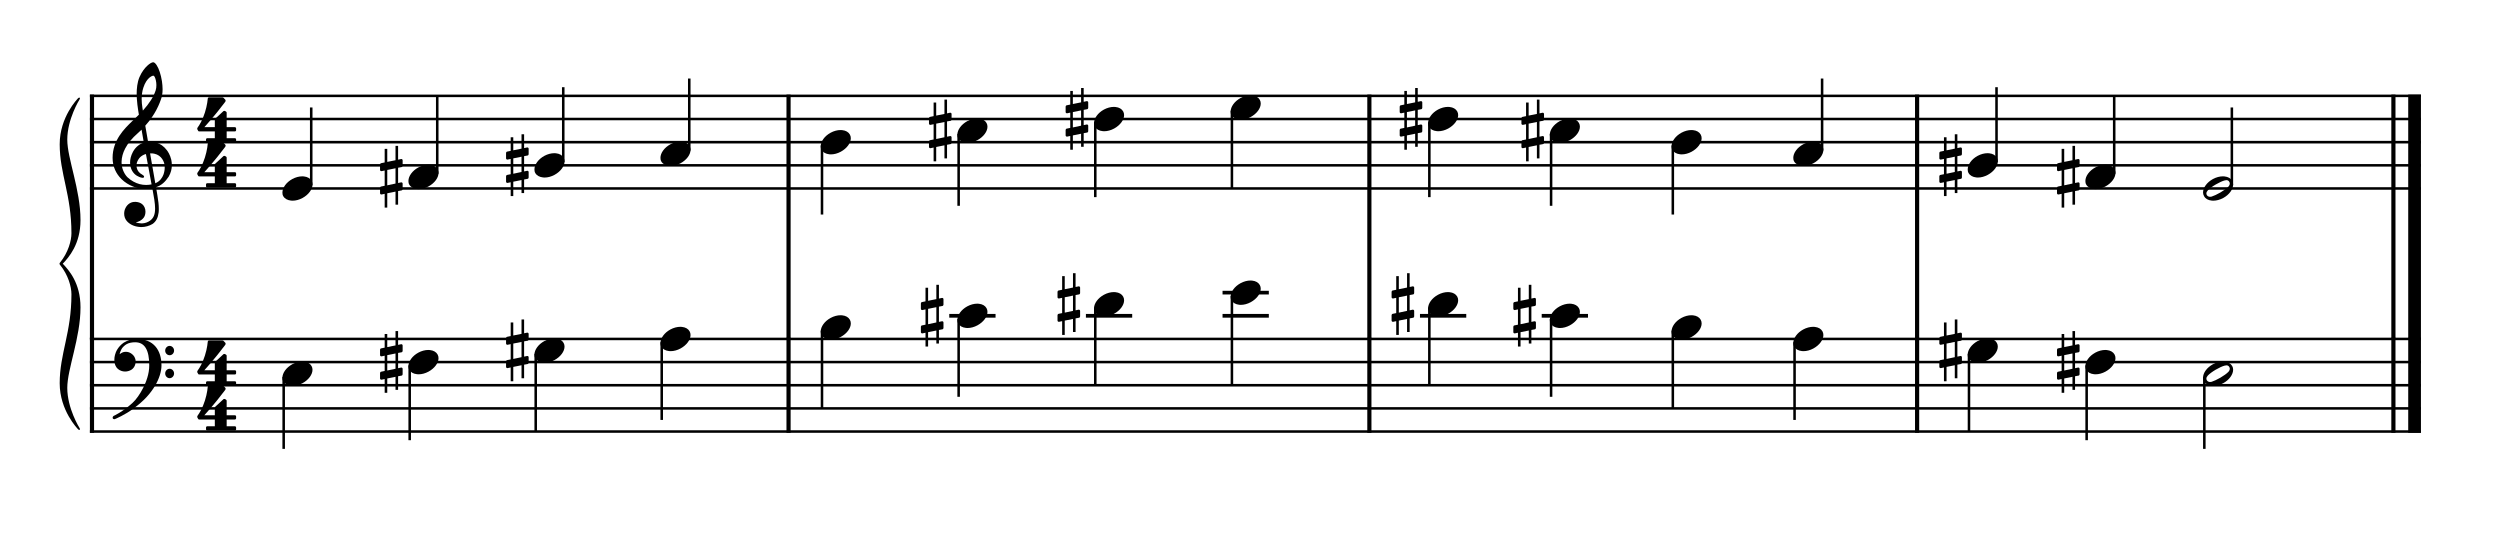 <?xml version="1.0" encoding="UTF-8" standalone="no"?>
<svg width="1000px" height="220px" viewBox="150 600 2700 500" xmlns="http://www.w3.org/2000/svg" xmlns:xlink="http://www.w3.org/1999/xlink" version="1.2" baseProfile="tiny">
 xmlns="http://www.w3.org/2000/svg" xmlns:xlink="http://www.w3.org/1999/xlink" version="1.2" baseProfile="tiny">
<title>exercises_scores (5)</title>
<desc>Generated by MuseScore 3.6.0</desc>
<polyline class="StaffLines" fill="none" stroke="#000000" stroke-width="2.75" stroke-linejoin="bevel" points="247.099,656.536 2764.63,656.536"/>
<polyline class="StaffLines" fill="none" stroke="#000000" stroke-width="2.75" stroke-linejoin="bevel" points="247.099,681.538 2764.63,681.538"/>
<polyline class="StaffLines" fill="none" stroke="#000000" stroke-width="2.75" stroke-linejoin="bevel" points="247.099,706.539 2764.63,706.539"/>
<polyline class="StaffLines" fill="none" stroke="#000000" stroke-width="2.75" stroke-linejoin="bevel" points="247.099,731.541 2764.63,731.541"/>
<polyline class="StaffLines" fill="none" stroke="#000000" stroke-width="2.75" stroke-linejoin="bevel" points="247.099,756.542 2764.63,756.542"/>
<polyline class="StaffLines" fill="none" stroke="#000000" stroke-width="2.75" stroke-linejoin="bevel" points="247.099,919.053 2764.63,919.053"/>
<polyline class="StaffLines" fill="none" stroke="#000000" stroke-width="2.75" stroke-linejoin="bevel" points="247.099,944.054 2764.63,944.054"/>
<polyline class="StaffLines" fill="none" stroke="#000000" stroke-width="2.75" stroke-linejoin="bevel" points="247.099,969.056 2764.63,969.056"/>
<polyline class="StaffLines" fill="none" stroke="#000000" stroke-width="2.75" stroke-linejoin="bevel" points="247.099,994.057 2764.63,994.057"/>
<polyline class="StaffLines" fill="none" stroke="#000000" stroke-width="2.75" stroke-linejoin="bevel" points="247.099,1019.06 2764.63,1019.06"/>
<path class="Text" d="M242.312,213.137 L240.092,213.137 L237.692,216.737 C234.812,214.037 231.032,212.597 226.772,212.597 C218.852,212.597 213.632,217.577 213.632,225.137 C213.632,231.677 216.872,234.917 225.692,237.197 L231.392,238.637 C235.832,239.777 236.252,239.897 237.512,240.857 C239.312,242.237 240.272,244.217 240.272,246.557 C240.272,248.957 239.372,250.937 237.572,252.617 C235.592,254.297 233.612,254.957 230.312,254.957 C225.872,254.957 222.692,253.577 219.872,250.457 C217.352,247.697 216.092,244.817 215.192,240.197 L212.612,240.197 L212.852,257.297 L215.192,257.297 L217.892,253.217 C221.912,256.517 225.212,257.717 230.492,257.717 C239.312,257.717 244.952,252.557 244.952,244.517 C244.952,240.737 243.752,237.617 241.352,235.337 C239.732,233.777 237.392,232.757 232.592,231.557 L226.172,229.937 C220.832,228.557 218.312,226.217 218.312,222.557 C218.312,218.357 221.732,215.477 226.832,215.477 C231.032,215.477 234.452,217.277 236.852,220.697 C238.592,223.157 239.732,225.677 240.452,228.737 L243.032,228.737 L242.312,213.137 M271.162,247.997 C269.242,252.317 267.202,254.057 264.082,254.057 C259.282,254.057 256.282,249.677 256.282,242.657 C256.282,235.337 259.222,230.537 263.662,230.537 C265.462,230.537 267.022,231.377 267.022,232.337 C267.022,232.517 266.962,232.697 266.662,233.057 C265.702,234.197 265.462,234.797 265.462,235.817 C265.462,237.797 266.962,239.177 269.062,239.177 C271.222,239.177 272.722,237.497 272.722,235.097 C272.722,231.017 268.702,227.957 263.362,227.957 C255.562,227.957 249.982,234.317 249.982,243.317 C249.982,251.837 255.082,257.717 262.522,257.717 C267.862,257.717 270.922,255.257 273.502,248.897 L271.162,247.997 M301.75,237.497 C301.75,233.717 301.09,231.797 299.35,230.357 C297.37,228.737 294.43,227.957 290.59,227.957 C283.81,227.957 278.89,231.137 278.89,235.517 C278.89,237.737 280.27,239.177 282.37,239.177 C284.29,239.177 285.61,237.917 285.61,236.117 C285.61,235.337 285.31,234.497 284.71,233.657 C284.35,233.237 284.29,233.117 284.29,232.817 C284.29,231.617 286.69,230.537 289.57,230.537 C291.49,230.537 293.59,231.137 294.55,232.037 C295.69,232.997 296.11,234.437 296.11,237.137 L296.11,239.477 C289.87,240.557 287.89,241.037 284.95,242.177 C279.73,244.097 277.27,246.857 277.27,250.697 C277.27,255.017 280.63,257.717 285.97,257.717 C290.11,257.717 293.83,256.037 296.41,252.977 C297.37,256.037 298.87,257.237 301.69,257.237 C304.39,257.237 307.21,255.497 307.21,253.757 C307.21,253.337 306.97,253.037 306.61,253.037 C306.37,253.037 306.13,253.097 305.71,253.277 C304.87,253.637 304.51,253.697 304.03,253.697 C302.35,253.697 301.75,252.617 301.75,249.557 L301.75,237.497 M296.11,244.817 C296.11,248.417 295.93,249.257 294.91,250.817 C293.41,253.037 290.71,254.537 288.07,254.537 C285.31,254.537 283.33,252.557 283.33,249.857 C283.33,247.337 284.59,245.537 287.23,244.277 C289.09,243.437 291.43,242.837 296.11,242.057 L296.11,244.817 M320.229,212.597 L309.129,213.257 L309.129,215.837 L312.069,215.837 C314.289,215.897 314.589,216.257 314.589,218.837 L314.589,249.437 L314.589,252.257 C314.529,253.157 314.469,253.517 314.229,253.817 C313.809,254.357 312.669,254.597 310.089,254.657 L309.669,254.657 L309.669,256.817 L325.209,256.817 L325.209,254.657 L324.789,254.657 C320.769,254.537 320.229,254.237 320.229,252.077 L320.229,249.437 L320.229,212.597 M354.78,243.317 C354.84,234.317 349.74,227.957 342.42,227.957 C334.74,227.957 328.98,234.617 328.98,243.617 C328.98,252.077 334.44,257.717 342.54,257.717 C348.3,257.717 352.32,254.897 354.78,249.197 L352.68,248.057 C350.22,252.677 347.7,254.477 343.68,254.477 C340.62,254.477 338.4,253.217 336.84,250.517 C335.76,248.717 335.28,246.617 335.34,243.317 L354.78,243.317 M335.4,240.737 C335.4,238.877 335.64,237.557 336.24,235.877 C337.5,232.277 339.42,230.537 342.36,230.537 C345.96,230.537 348.36,233.717 348.36,238.577 C348.36,240.257 347.82,240.737 345.9,240.737 L335.4,240.737 M366.601,250.157 C364.501,250.157 362.821,251.837 362.821,253.877 C362.821,255.977 364.501,257.657 366.541,257.657 C368.641,257.657 370.321,255.977 370.321,253.877 C370.321,251.837 368.641,250.157 366.601,250.157 M366.601,228.437 C364.501,228.437 362.821,230.117 362.821,232.217 C362.821,234.257 364.501,235.937 366.541,235.937 C368.641,235.937 370.321,234.257 370.321,232.157 C370.321,230.117 368.641,228.437 366.601,228.437 M428.805,213.497 L392.745,213.497 L392.745,216.317 L393.825,216.317 C397.245,216.377 398.385,216.557 398.865,217.157 C399.225,217.697 399.225,217.817 399.225,220.877 L399.225,249.437 C399.225,252.497 399.225,252.617 398.865,253.157 C398.385,253.757 397.245,253.997 393.825,253.997 L392.745,253.997 L392.745,256.817 L429.585,256.817 L430.785,240.797 L428.145,240.797 C425.865,251.477 423.405,253.757 414.225,253.997 L410.265,253.997 C406.665,253.877 405.765,253.277 405.945,251.117 L405.945,235.817 L407.145,235.817 C413.325,235.577 415.545,237.797 415.785,244.457 L418.605,244.457 L418.605,224.777 L415.785,224.777 C415.425,230.657 413.085,232.997 407.385,232.997 L405.945,232.997 L405.945,219.317 C405.885,216.797 406.485,216.377 409.725,216.317 L412.845,216.317 C422.685,216.257 425.145,218.417 427.065,228.797 L429.645,228.797 L428.805,213.497 M463.049,228.857 L452.369,229.517 L452.369,232.097 L454.829,232.097 C457.109,232.157 457.409,232.517 457.409,235.097 L457.409,249.437 L457.409,251.777 L457.409,252.257 C457.349,253.157 457.289,253.517 457.049,253.817 C456.629,254.357 455.489,254.597 452.909,254.657 L452.669,254.657 L452.669,256.817 L467.789,256.817 L467.789,254.657 L467.549,254.657 C463.589,254.537 463.049,254.237 463.049,252.017 L463.049,249.437 L463.049,240.917 C463.049,235.577 465.989,231.617 469.889,231.617 C473.309,231.617 475.049,234.077 475.049,238.937 L475.049,249.437 L475.049,252.317 C474.989,253.097 474.929,253.517 474.629,253.817 C474.269,254.357 473.069,254.597 470.489,254.657 L470.249,254.657 L470.249,256.817 L485.429,256.817 L485.429,254.657 L485.189,254.657 C481.229,254.537 480.689,254.237 480.689,252.077 L480.689,249.437 L480.689,241.457 C480.689,235.457 483.389,231.617 487.589,231.617 C491.009,231.617 492.689,234.197 492.689,239.597 L492.689,249.437 L492.689,252.257 C492.629,253.097 492.569,253.517 492.269,253.817 C491.909,254.357 490.709,254.597 488.129,254.657 L487.889,254.657 L487.889,256.817 L503.069,256.817 L503.069,254.657 L502.829,254.657 C498.869,254.537 498.329,254.237 498.329,252.017 L498.329,249.437 L498.329,238.397 C498.329,234.677 497.969,233.417 496.409,231.377 C494.669,229.157 492.209,227.957 489.329,227.957 C485.429,227.957 482.549,229.817 479.969,233.957 C478.949,230.357 475.709,227.957 471.689,227.957 C468.029,227.957 465.389,229.697 463.049,233.477 L463.049,228.857 M531.437,237.497 C531.437,233.717 530.777,231.797 529.037,230.357 C527.057,228.737 524.117,227.957 520.277,227.957 C513.497,227.957 508.577,231.137 508.577,235.517 C508.577,237.737 509.957,239.177 512.057,239.177 C513.977,239.177 515.297,237.917 515.297,236.117 C515.297,235.337 514.997,234.497 514.397,233.657 C514.037,233.237 513.977,233.117 513.977,232.817 C513.977,231.617 516.377,230.537 519.257,230.537 C521.177,230.537 523.277,231.137 524.237,232.037 C525.377,232.997 525.797,234.437 525.797,237.137 L525.797,239.477 C519.557,240.557 517.577,241.037 514.637,242.177 C509.417,244.097 506.957,246.857 506.957,250.697 C506.957,255.017 510.317,257.717 515.657,257.717 C519.797,257.717 523.517,256.037 526.097,252.977 C527.057,256.037 528.557,257.237 531.377,257.237 C534.077,257.237 536.897,255.497 536.897,253.757 C536.897,253.337 536.657,253.037 536.297,253.037 C536.057,253.037 535.817,253.097 535.397,253.277 C534.557,253.637 534.197,253.697 533.717,253.697 C532.037,253.697 531.437,252.617 531.437,249.557 L531.437,237.497 M525.797,244.817 C525.797,248.417 525.617,249.257 524.597,250.817 C523.097,253.037 520.397,254.537 517.757,254.537 C514.997,254.537 513.017,252.557 513.017,249.857 C513.017,247.337 514.277,245.537 516.917,244.277 C518.777,243.437 521.117,242.837 525.797,242.057 L525.797,244.817 M548.362,228.857 L536.662,229.517 L536.662,232.097 L540.142,232.097 C542.422,232.157 542.722,232.517 542.722,235.097 L542.722,255.437 C542.722,260.297 542.422,262.577 541.582,264.317 C540.982,265.517 539.602,266.417 538.282,266.417 C537.442,266.417 536.782,266.057 536.782,265.637 C536.782,265.397 536.842,265.277 537.082,264.677 C537.382,264.077 537.502,263.657 537.502,263.237 C537.502,261.737 536.062,260.417 534.382,260.417 C532.462,260.417 531.022,261.917 531.022,264.017 C531.022,266.957 533.722,268.937 537.742,268.937 C541.102,268.937 544.162,267.497 545.902,265.037 C547.762,262.397 548.362,259.337 548.362,252.557 L548.362,228.857 M545.542,213.917 C543.622,213.917 542.062,215.477 542.062,217.397 C542.062,219.317 543.622,220.877 545.482,220.877 C547.462,220.877 549.022,219.317 549.022,217.397 C549.022,215.477 547.462,213.917 545.542,213.917 M568.812,227.957 C561.432,227.957 555.732,234.497 555.732,242.897 C555.732,251.117 561.492,257.717 568.692,257.717 C575.892,257.717 581.652,251.117 581.652,242.837 C581.652,234.617 575.892,227.957 568.812,227.957 M568.812,230.537 C573.012,230.537 575.352,234.917 575.352,242.837 C575.352,250.817 573.012,255.137 568.692,255.137 C564.372,255.137 562.032,250.817 562.032,242.897 C562.032,234.737 564.312,230.537 568.812,230.537 M595.572,228.857 L584.952,229.517 L584.952,232.097 L587.412,232.097 C589.692,232.157 589.992,232.517 589.992,235.097 L589.992,249.437 L589.992,252.257 C589.932,253.157 589.872,253.517 589.632,253.817 C589.212,254.357 588.012,254.597 585.432,254.657 L585.192,254.657 L585.192,256.817 L601.212,256.817 L601.212,254.657 L600.132,254.657 C596.112,254.537 595.572,254.237 595.572,252.077 L595.572,249.437 L595.572,248.837 C595.632,238.757 599.232,231.077 603.912,230.837 C603.072,231.797 602.832,232.397 602.832,233.537 C602.832,235.457 604.212,236.837 606.132,236.837 C608.352,236.837 609.792,235.217 609.792,232.817 C609.792,229.877 607.752,227.957 604.572,227.957 C600.792,227.957 597.552,230.957 595.572,236.297 L595.572,228.857 "/>
<polyline class="BarLine" fill="none" stroke="#000000" stroke-width="4.50" stroke-linejoin="bevel" points="249.349,917.677 249.349,1020.43"/>
<polyline class="BarLine" fill="none" stroke="#000000" stroke-width="4.50" stroke-linejoin="bevel" points="1001.63,917.677 1001.63,1020.43"/>
<polyline class="BarLine" fill="none" stroke="#000000" stroke-width="4.50" stroke-linejoin="bevel" points="1628.92,917.677 1628.92,1020.43"/>
<polyline class="BarLine" fill="none" stroke="#000000" stroke-width="4.50" stroke-linejoin="bevel" points="2220.47,917.677 2220.47,1020.43"/>
<polyline class="BarLine" fill="none" stroke="#000000" stroke-width="4.50" stroke-linejoin="bevel" points="2734.88,917.677 2734.88,1020.43"/>
<polyline class="BarLine" fill="none" stroke="#000000" stroke-width="13.75" stroke-linejoin="bevel" points="2757.75,917.677 2757.75,1020.43"/>
<polyline class="BarLine" fill="none" stroke="#000000" stroke-width="4.50" stroke-linejoin="bevel" points="249.349,655.161 249.349,919.053"/>
<polyline class="BarLine" fill="none" stroke="#000000" stroke-width="4.50" stroke-linejoin="bevel" points="1001.63,655.161 1001.63,919.053"/>
<polyline class="BarLine" fill="none" stroke="#000000" stroke-width="4.50" stroke-linejoin="bevel" points="1628.92,655.161 1628.92,919.053"/>
<polyline class="BarLine" fill="none" stroke="#000000" stroke-width="4.50" stroke-linejoin="bevel" points="2220.47,655.161 2220.47,919.053"/>
<polyline class="BarLine" fill="none" stroke="#000000" stroke-width="4.50" stroke-linejoin="bevel" points="2734.88,655.161 2734.88,919.053"/>
<polyline class="BarLine" fill="none" stroke="#000000" stroke-width="13.75" stroke-linejoin="bevel" points="2757.75,655.161 2757.75,919.053"/>
<path class="Accidental" d="M583.747,933.454 C584.347,933.354 584.847,932.654 584.847,932.054 L584.847,926.154 C584.847,925.354 584.247,924.754 583.447,924.754 L583.247,924.754 L579.947,925.454 L579.947,910.554 L577.147,910.554 L577.147,926.054 L568.247,927.854 L568.247,913.754 L565.447,913.754 L565.447,928.454 L561.547,929.254 C560.947,929.354 560.447,930.054 560.447,930.654 L560.447,930.854 L560.447,936.654 L560.447,936.454 C560.447,937.254 561.047,937.854 561.847,937.854 L562.147,937.854 L565.447,937.154 L565.447,953.654 L561.547,954.454 C560.947,954.554 560.447,955.254 560.447,955.854 L560.447,961.654 C560.447,962.454 561.047,963.054 561.847,963.054 L562.147,963.054 L565.447,962.354 L565.447,977.254 L568.247,977.254 L568.247,961.754 L577.147,959.954 L577.147,974.054 L579.947,974.054 L579.947,959.354 L583.747,958.654 C584.347,958.554 584.847,957.854 584.847,957.254 L584.847,951.354 C584.847,950.554 584.247,949.954 583.447,949.954 L583.247,949.954 L579.947,950.654 L579.947,934.154 L583.747,933.454 M568.247,953.154 L568.247,936.554 L577.147,934.754 L577.147,951.254 L568.247,953.154 "/>
<path class="Accidental" d="M719.842,920.953 C720.442,920.853 720.942,920.153 720.942,919.553 L720.942,913.653 C720.942,912.853 720.342,912.253 719.542,912.253 L719.342,912.253 L716.042,912.953 L716.042,898.053 L713.242,898.053 L713.242,913.553 L704.342,915.353 L704.342,901.253 L701.542,901.253 L701.542,915.953 L697.642,916.753 C697.042,916.853 696.542,917.553 696.542,918.153 L696.542,918.353 L696.542,924.153 L696.542,923.953 C696.542,924.753 697.142,925.353 697.942,925.353 L698.242,925.353 L701.542,924.653 L701.542,941.153 L697.642,941.953 C697.042,942.053 696.542,942.753 696.542,943.353 L696.542,949.153 C696.542,949.953 697.142,950.553 697.942,950.553 L698.242,950.553 L701.542,949.853 L701.542,964.753 L704.342,964.753 L704.342,949.253 L713.242,947.453 L713.242,961.553 L716.042,961.553 L716.042,946.853 L719.842,946.153 C720.442,946.053 720.942,945.353 720.942,944.753 L720.942,938.853 C720.942,938.053 720.342,937.453 719.542,937.453 L719.342,937.453 L716.042,938.153 L716.042,921.653 L719.842,920.953 M704.342,940.653 L704.342,924.053 L713.242,922.253 L713.242,938.753 L704.342,940.653 "/>
<path class="Accidental" d="M1167.85,883.451 C1168.45,883.351 1168.95,882.651 1168.95,882.051 L1168.95,876.151 C1168.95,875.351 1168.35,874.751 1167.55,874.751 L1167.35,874.751 L1164.05,875.451 L1164.05,860.551 L1161.25,860.551 L1161.25,876.051 L1152.35,877.851 L1152.35,863.751 L1149.55,863.751 L1149.55,878.451 L1145.65,879.251 C1145.05,879.351 1144.55,880.051 1144.55,880.651 L1144.55,880.851 L1144.55,886.651 L1144.55,886.451 C1144.55,887.251 1145.15,887.851 1145.95,887.851 L1146.25,887.851 L1149.55,887.151 L1149.55,903.651 L1145.65,904.451 C1145.05,904.551 1144.55,905.251 1144.55,905.851 L1144.55,911.651 C1144.55,912.451 1145.15,913.051 1145.95,913.051 L1146.25,913.051 L1149.55,912.351 L1149.55,927.251 L1152.35,927.251 L1152.35,911.751 L1161.25,909.951 L1161.25,924.051 L1164.05,924.051 L1164.05,909.351 L1167.85,908.651 C1168.45,908.551 1168.95,907.851 1168.95,907.251 L1168.95,901.351 C1168.95,900.551 1168.35,899.951 1167.55,899.951 L1167.35,899.951 L1164.05,900.651 L1164.05,884.151 L1167.85,883.451 M1152.35,903.151 L1152.35,886.551 L1161.25,884.751 L1161.25,901.251 L1152.35,903.151 "/>
<path class="Accidental" d="M1315.42,870.95 C1316.02,870.85 1316.52,870.15 1316.52,869.55 L1316.52,863.65 C1316.52,862.85 1315.92,862.25 1315.12,862.25 L1314.92,862.25 L1311.62,862.95 L1311.62,848.05 L1308.82,848.05 L1308.82,863.55 L1299.92,865.35 L1299.92,851.25 L1297.12,851.25 L1297.12,865.95 L1293.22,866.75 C1292.62,866.85 1292.12,867.55 1292.12,868.15 L1292.12,868.35 L1292.12,874.15 L1292.12,873.95 C1292.12,874.75 1292.72,875.35 1293.52,875.35 L1293.82,875.35 L1297.12,874.65 L1297.12,891.15 L1293.22,891.95 C1292.62,892.05 1292.12,892.75 1292.12,893.35 L1292.12,899.15 C1292.12,899.95 1292.72,900.55 1293.52,900.55 L1293.82,900.55 L1297.12,899.85 L1297.12,914.75 L1299.92,914.75 L1299.92,899.25 L1308.82,897.45 L1308.82,911.55 L1311.62,911.55 L1311.62,896.85 L1315.42,896.15 C1316.02,896.05 1316.52,895.35 1316.52,894.75 L1316.52,888.85 C1316.52,888.05 1315.92,887.45 1315.12,887.45 L1314.92,887.45 L1311.62,888.15 L1311.62,871.65 L1315.42,870.95 M1299.92,890.65 L1299.92,874.05 L1308.82,872.25 L1308.82,888.75 L1299.92,890.65 "/>
<path class="Accidental" d="M1676.22,870.95 C1676.82,870.85 1677.32,870.15 1677.32,869.55 L1677.32,863.65 C1677.32,862.85 1676.72,862.25 1675.92,862.25 L1675.72,862.25 L1672.42,862.95 L1672.42,848.05 L1669.62,848.05 L1669.62,863.55 L1660.72,865.35 L1660.72,851.25 L1657.92,851.25 L1657.92,865.95 L1654.02,866.75 C1653.42,866.85 1652.92,867.55 1652.92,868.15 L1652.92,868.35 L1652.92,874.15 L1652.92,873.95 C1652.92,874.75 1653.52,875.35 1654.32,875.35 L1654.62,875.35 L1657.92,874.65 L1657.92,891.15 L1654.02,891.95 C1653.42,892.05 1652.92,892.75 1652.92,893.35 L1652.92,899.15 C1652.92,899.95 1653.52,900.55 1654.32,900.55 L1654.62,900.55 L1657.92,899.85 L1657.92,914.75 L1660.72,914.75 L1660.72,899.25 L1669.62,897.45 L1669.62,911.55 L1672.42,911.55 L1672.42,896.85 L1676.22,896.15 C1676.82,896.05 1677.32,895.35 1677.32,894.75 L1677.32,888.85 C1677.32,888.05 1676.72,887.45 1675.92,887.45 L1675.72,887.45 L1672.42,888.15 L1672.42,871.65 L1676.22,870.95 M1660.72,890.65 L1660.72,874.05 L1669.62,872.25 L1669.62,888.75 L1660.72,890.65 "/>
<path class="Accidental" d="M1807.69,883.451 C1808.29,883.351 1808.79,882.651 1808.79,882.051 L1808.79,876.151 C1808.79,875.351 1808.19,874.751 1807.39,874.751 L1807.19,874.751 L1803.89,875.451 L1803.89,860.551 L1801.09,860.551 L1801.09,876.051 L1792.19,877.851 L1792.19,863.751 L1789.39,863.751 L1789.39,878.451 L1785.49,879.251 C1784.89,879.351 1784.39,880.051 1784.39,880.651 L1784.39,880.851 L1784.39,886.651 L1784.39,886.451 C1784.39,887.251 1784.99,887.851 1785.79,887.851 L1786.09,887.851 L1789.39,887.151 L1789.39,903.651 L1785.49,904.451 C1784.89,904.551 1784.39,905.251 1784.39,905.851 L1784.39,911.651 C1784.39,912.451 1784.99,913.051 1785.79,913.051 L1786.09,913.051 L1789.39,912.351 L1789.39,927.251 L1792.19,927.251 L1792.19,911.751 L1801.09,909.951 L1801.09,924.051 L1803.89,924.051 L1803.89,909.351 L1807.69,908.651 C1808.29,908.551 1808.79,907.851 1808.79,907.251 L1808.79,901.351 C1808.79,900.551 1808.19,899.951 1807.39,899.951 L1807.19,899.951 L1803.89,900.651 L1803.89,884.151 L1807.69,883.451 M1792.19,903.151 L1792.19,886.551 L1801.09,884.751 L1801.09,901.251 L1792.19,903.151 "/>
<path class="Accidental" d="M2267.77,920.953 C2268.37,920.853 2268.87,920.153 2268.87,919.553 L2268.87,913.653 C2268.87,912.853 2268.27,912.253 2267.47,912.253 L2267.27,912.253 L2263.97,912.953 L2263.97,898.053 L2261.17,898.053 L2261.17,913.553 L2252.27,915.353 L2252.27,901.253 L2249.47,901.253 L2249.47,915.953 L2245.57,916.753 C2244.97,916.853 2244.47,917.553 2244.47,918.153 L2244.47,918.353 L2244.47,924.153 L2244.47,923.953 C2244.47,924.753 2245.07,925.353 2245.87,925.353 L2246.17,925.353 L2249.47,924.653 L2249.47,941.153 L2245.57,941.953 C2244.97,942.053 2244.47,942.753 2244.47,943.353 L2244.47,949.153 C2244.47,949.953 2245.07,950.553 2245.87,950.553 L2246.17,950.553 L2249.47,949.853 L2249.47,964.753 L2252.27,964.753 L2252.27,949.253 L2261.17,947.453 L2261.17,961.553 L2263.97,961.553 L2263.97,946.853 L2267.77,946.153 C2268.37,946.053 2268.87,945.353 2268.87,944.753 L2268.87,938.853 C2268.87,938.053 2268.27,937.453 2267.47,937.453 L2267.27,937.453 L2263.97,938.153 L2263.97,921.653 L2267.77,920.953 M2252.27,940.653 L2252.27,924.053 L2261.17,922.253 L2261.17,938.753 L2252.27,940.653 "/>
<path class="Accidental" d="M2394.86,933.454 C2395.46,933.354 2395.96,932.654 2395.96,932.054 L2395.96,926.154 C2395.96,925.354 2395.36,924.754 2394.56,924.754 L2394.36,924.754 L2391.06,925.454 L2391.06,910.554 L2388.26,910.554 L2388.26,926.054 L2379.36,927.854 L2379.36,913.754 L2376.56,913.754 L2376.56,928.454 L2372.66,929.254 C2372.06,929.354 2371.56,930.054 2371.56,930.654 L2371.56,930.854 L2371.56,936.654 L2371.56,936.454 C2371.56,937.254 2372.16,937.854 2372.96,937.854 L2373.26,937.854 L2376.56,937.154 L2376.56,953.654 L2372.66,954.454 C2372.06,954.554 2371.56,955.254 2371.56,955.854 L2371.56,961.654 C2371.56,962.454 2372.16,963.054 2372.96,963.054 L2373.26,963.054 L2376.56,962.354 L2376.56,977.254 L2379.36,977.254 L2379.36,961.754 L2388.26,959.954 L2388.26,974.054 L2391.06,974.054 L2391.06,959.354 L2394.86,958.654 C2395.46,958.554 2395.96,957.854 2395.96,957.254 L2395.96,951.354 C2395.96,950.554 2395.36,949.954 2394.56,949.954 L2394.36,949.954 L2391.06,950.654 L2391.06,934.154 L2394.86,933.454 M2379.36,953.154 L2379.36,936.554 L2388.26,934.754 L2388.26,951.254 L2379.36,953.154 "/>
<path class="Accidental" d="M583.747,733.442 C584.347,733.342 584.847,732.642 584.847,732.042 L584.847,726.142 C584.847,725.342 584.247,724.742 583.447,724.742 L583.247,724.742 L579.947,725.442 L579.947,710.542 L577.147,710.542 L577.147,726.042 L568.247,727.842 L568.247,713.742 L565.447,713.742 L565.447,728.442 L561.547,729.242 C560.947,729.342 560.447,730.042 560.447,730.642 L560.447,730.842 L560.447,736.642 L560.447,736.442 C560.447,737.242 561.047,737.842 561.847,737.842 L562.147,737.842 L565.447,737.142 L565.447,753.642 L561.547,754.442 C560.947,754.542 560.447,755.242 560.447,755.842 L560.447,761.642 C560.447,762.442 561.047,763.042 561.847,763.042 L562.147,763.042 L565.447,762.342 L565.447,777.242 L568.247,777.242 L568.247,761.742 L577.147,759.942 L577.147,774.042 L579.947,774.042 L579.947,759.342 L583.747,758.642 C584.347,758.542 584.847,757.842 584.847,757.242 L584.847,751.342 C584.847,750.542 584.247,749.942 583.447,749.942 L583.247,749.942 L579.947,750.642 L579.947,734.142 L583.747,733.442 M568.247,753.142 L568.247,736.542 L577.147,734.742 L577.147,751.242 L568.247,753.142 "/>
<path class="Accidental" d="M719.842,720.941 C720.442,720.841 720.942,720.141 720.942,719.541 L720.942,713.641 C720.942,712.841 720.342,712.241 719.542,712.241 L719.342,712.241 L716.042,712.941 L716.042,698.041 L713.242,698.041 L713.242,713.541 L704.342,715.341 L704.342,701.241 L701.542,701.241 L701.542,715.941 L697.642,716.741 C697.042,716.841 696.542,717.541 696.542,718.141 L696.542,718.341 L696.542,724.141 L696.542,723.941 C696.542,724.741 697.142,725.341 697.942,725.341 L698.242,725.341 L701.542,724.641 L701.542,741.141 L697.642,741.941 C697.042,742.041 696.542,742.741 696.542,743.341 L696.542,749.141 C696.542,749.941 697.142,750.541 697.942,750.541 L698.242,750.541 L701.542,749.841 L701.542,764.741 L704.342,764.741 L704.342,749.241 L713.242,747.441 L713.242,761.541 L716.042,761.541 L716.042,746.841 L719.842,746.141 C720.442,746.041 720.942,745.341 720.942,744.741 L720.942,738.841 C720.942,738.041 720.342,737.441 719.542,737.441 L719.342,737.441 L716.042,738.141 L716.042,721.641 L719.842,720.941 M704.342,740.641 L704.342,724.041 L713.242,722.241 L713.242,738.741 L704.342,740.641 "/>
<path class="Accidental" d="M1176.6,683.438 C1177.2,683.338 1177.7,682.638 1177.7,682.038 L1177.7,676.138 C1177.7,675.338 1177.1,674.738 1176.3,674.738 L1176.1,674.738 L1172.8,675.438 L1172.8,660.538 L1170,660.538 L1170,676.038 L1161.1,677.838 L1161.1,663.738 L1158.3,663.738 L1158.3,678.438 L1154.4,679.238 C1153.8,679.338 1153.3,680.038 1153.3,680.638 L1153.3,680.838 L1153.3,686.638 L1153.3,686.438 C1153.3,687.238 1153.9,687.838 1154.7,687.838 L1155,687.838 L1158.3,687.138 L1158.3,703.638 L1154.4,704.438 C1153.8,704.538 1153.3,705.238 1153.3,705.838 L1153.3,711.638 C1153.3,712.438 1153.9,713.038 1154.7,713.038 L1155,713.038 L1158.3,712.338 L1158.3,727.238 L1161.1,727.238 L1161.1,711.738 L1170,709.938 L1170,724.038 L1172.8,724.038 L1172.8,709.338 L1176.6,708.638 C1177.2,708.538 1177.7,707.838 1177.7,707.238 L1177.7,701.338 C1177.7,700.538 1177.1,699.938 1176.3,699.938 L1176.1,699.938 L1172.8,700.638 L1172.8,684.138 L1176.6,683.438 M1161.1,703.138 L1161.1,686.538 L1170,684.738 L1170,701.238 L1161.1,703.138 "/>
<path class="Accidental" d="M1324.18,670.938 C1324.78,670.838 1325.28,670.138 1325.28,669.538 L1325.28,663.638 C1325.28,662.838 1324.68,662.238 1323.88,662.238 L1323.68,662.238 L1320.38,662.938 L1320.38,648.038 L1317.58,648.038 L1317.58,663.538 L1308.68,665.338 L1308.68,651.238 L1305.88,651.238 L1305.88,665.938 L1301.98,666.738 C1301.38,666.838 1300.88,667.538 1300.88,668.138 L1300.88,668.338 L1300.88,674.138 L1300.88,673.938 C1300.88,674.738 1301.48,675.338 1302.28,675.338 L1302.58,675.338 L1305.88,674.638 L1305.88,691.138 L1301.98,691.938 C1301.38,692.038 1300.88,692.738 1300.88,693.338 L1300.88,699.138 C1300.88,699.938 1301.48,700.538 1302.28,700.538 L1302.58,700.538 L1305.88,699.838 L1305.88,714.738 L1308.68,714.738 L1308.68,699.238 L1317.58,697.438 L1317.58,711.538 L1320.38,711.538 L1320.38,696.838 L1324.18,696.138 C1324.78,696.038 1325.28,695.338 1325.28,694.738 L1325.28,688.838 C1325.28,688.038 1324.68,687.438 1323.88,687.438 L1323.68,687.438 L1320.38,688.138 L1320.38,671.638 L1324.18,670.938 M1308.68,690.638 L1308.68,674.038 L1317.58,672.238 L1317.58,688.738 L1308.68,690.638 "/>
<path class="Accidental" d="M1684.97,670.938 C1685.57,670.838 1686.07,670.138 1686.07,669.538 L1686.07,663.638 C1686.07,662.838 1685.47,662.238 1684.67,662.238 L1684.47,662.238 L1681.17,662.938 L1681.17,648.038 L1678.37,648.038 L1678.37,663.538 L1669.47,665.338 L1669.47,651.238 L1666.67,651.238 L1666.67,665.938 L1662.77,666.738 C1662.17,666.838 1661.67,667.538 1661.67,668.138 L1661.67,668.338 L1661.67,674.138 L1661.67,673.938 C1661.67,674.738 1662.27,675.338 1663.07,675.338 L1663.37,675.338 L1666.67,674.638 L1666.67,691.138 L1662.77,691.938 C1662.17,692.038 1661.67,692.738 1661.67,693.338 L1661.67,699.138 C1661.67,699.938 1662.27,700.538 1663.07,700.538 L1663.37,700.538 L1666.67,699.838 L1666.67,714.738 L1669.47,714.738 L1669.47,699.238 L1678.37,697.438 L1678.37,711.538 L1681.17,711.538 L1681.17,696.838 L1684.97,696.138 C1685.57,696.038 1686.07,695.338 1686.07,694.738 L1686.07,688.838 C1686.07,688.038 1685.47,687.438 1684.67,687.438 L1684.47,687.438 L1681.17,688.138 L1681.17,671.638 L1684.97,670.938 M1669.47,690.638 L1669.47,674.038 L1678.37,672.238 L1678.37,688.738 L1669.47,690.638 "/>
<path class="Accidental" d="M1816.44,683.438 C1817.04,683.338 1817.54,682.638 1817.54,682.038 L1817.54,676.138 C1817.54,675.338 1816.94,674.738 1816.14,674.738 L1815.94,674.738 L1812.64,675.438 L1812.64,660.538 L1809.84,660.538 L1809.84,676.038 L1800.94,677.838 L1800.94,663.738 L1798.14,663.738 L1798.14,678.438 L1794.24,679.238 C1793.64,679.338 1793.14,680.038 1793.14,680.638 L1793.14,680.838 L1793.14,686.638 L1793.14,686.438 C1793.14,687.238 1793.74,687.838 1794.54,687.838 L1794.84,687.838 L1798.14,687.138 L1798.14,703.638 L1794.24,704.438 C1793.64,704.538 1793.14,705.238 1793.14,705.838 L1793.14,711.638 C1793.14,712.438 1793.74,713.038 1794.54,713.038 L1794.84,713.038 L1798.14,712.338 L1798.14,727.238 L1800.94,727.238 L1800.94,711.738 L1809.84,709.938 L1809.84,724.038 L1812.64,724.038 L1812.64,709.338 L1816.44,708.638 C1817.04,708.538 1817.54,707.838 1817.54,707.238 L1817.54,701.338 C1817.54,700.538 1816.94,699.938 1816.14,699.938 L1815.94,699.938 L1812.64,700.638 L1812.64,684.138 L1816.44,683.438 M1800.94,703.138 L1800.94,686.538 L1809.84,684.738 L1809.84,701.238 L1800.94,703.138 "/>
<path class="Accidental" d="M2267.77,720.941 C2268.37,720.841 2268.87,720.141 2268.87,719.541 L2268.87,713.641 C2268.87,712.841 2268.27,712.241 2267.47,712.241 L2267.27,712.241 L2263.97,712.941 L2263.97,698.041 L2261.17,698.041 L2261.17,713.541 L2252.27,715.341 L2252.27,701.241 L2249.47,701.241 L2249.47,715.941 L2245.57,716.741 C2244.97,716.841 2244.47,717.541 2244.47,718.141 L2244.47,718.341 L2244.47,724.141 L2244.47,723.941 C2244.47,724.741 2245.07,725.341 2245.87,725.341 L2246.17,725.341 L2249.47,724.641 L2249.47,741.141 L2245.57,741.941 C2244.97,742.041 2244.47,742.741 2244.47,743.341 L2244.47,749.141 C2244.47,749.941 2245.07,750.541 2245.87,750.541 L2246.17,750.541 L2249.47,749.841 L2249.47,764.741 L2252.27,764.741 L2252.27,749.241 L2261.17,747.441 L2261.17,761.541 L2263.97,761.541 L2263.97,746.841 L2267.77,746.141 C2268.37,746.041 2268.87,745.341 2268.87,744.741 L2268.87,738.841 C2268.87,738.041 2268.27,737.441 2267.47,737.441 L2267.27,737.441 L2263.97,738.141 L2263.97,721.641 L2267.77,720.941 M2252.27,740.641 L2252.27,724.041 L2261.17,722.241 L2261.17,738.741 L2252.27,740.641 "/>
<path class="Accidental" d="M2394.86,733.442 C2395.46,733.342 2395.96,732.642 2395.96,732.042 L2395.96,726.142 C2395.96,725.342 2395.36,724.742 2394.56,724.742 L2394.36,724.742 L2391.06,725.442 L2391.06,710.542 L2388.26,710.542 L2388.26,726.042 L2379.36,727.842 L2379.36,713.742 L2376.56,713.742 L2376.56,728.442 L2372.66,729.242 C2372.06,729.342 2371.56,730.042 2371.56,730.642 L2371.56,730.842 L2371.56,736.642 L2371.56,736.442 C2371.56,737.242 2372.16,737.842 2372.96,737.842 L2373.26,737.842 L2376.56,737.142 L2376.56,753.642 L2372.66,754.442 C2372.06,754.542 2371.56,755.242 2371.56,755.842 L2371.56,761.642 C2371.56,762.442 2372.16,763.042 2372.96,763.042 L2373.26,763.042 L2376.56,762.342 L2376.56,777.242 L2379.36,777.242 L2379.36,761.742 L2388.26,759.942 L2388.26,774.042 L2391.06,774.042 L2391.06,759.342 L2394.86,758.642 C2395.46,758.542 2395.96,757.842 2395.96,757.242 L2395.96,751.342 C2395.96,750.542 2395.36,749.942 2394.56,749.942 L2394.36,749.942 L2391.06,750.642 L2391.06,734.142 L2394.86,733.442 M2379.36,753.142 L2379.36,736.542 L2388.26,734.742 L2388.26,751.242 L2379.36,753.142 "/>
<polyline class="LedgerLine" fill="none" stroke="#000000" stroke-width="4.00" stroke-linejoin="bevel" points="1175.2,894.051 1225.2,894.051"/>
<polyline class="LedgerLine" fill="none" stroke="#000000" stroke-width="4.00" stroke-linejoin="bevel" points="1322.78,894.051 1372.77,894.051"/>
<polyline class="LedgerLine" fill="none" stroke="#000000" stroke-width="4.00" stroke-linejoin="bevel" points="1470.35,894.051 1520.34,894.051"/>
<polyline class="LedgerLine" fill="none" stroke="#000000" stroke-width="4.00" stroke-linejoin="bevel" points="1470.35,869.049 1520.34,869.049"/>
<polyline class="LedgerLine" fill="none" stroke="#000000" stroke-width="4.00" stroke-linejoin="bevel" points="1683.57,894.051 1733.56,894.051"/>
<polyline class="LedgerLine" fill="none" stroke="#000000" stroke-width="4.00" stroke-linejoin="bevel" points="1815.04,894.051 1865.04,894.051"/>
<polyline class="Stem" fill="none" stroke="#000000" stroke-width="2.75" stroke-linejoin="bevel" points="456.377,960.075 456.377,1037.81"/>
<polyline class="Stem" fill="none" stroke="#000000" stroke-width="2.75" stroke-linejoin="bevel" points="592.472,947.574 592.472,1028.43"/>
<polyline class="Stem" fill="none" stroke="#000000" stroke-width="2.75" stroke-linejoin="bevel" points="728.567,935.074 728.567,1019.06"/>
<polyline class="Stem" fill="none" stroke="#000000" stroke-width="2.75" stroke-linejoin="bevel" points="864.662,922.573 864.662,1006.56"/>
<polyline class="Stem" fill="none" stroke="#000000" stroke-width="2.75" stroke-linejoin="bevel" points="1037.76,910.072 1037.76,994.057"/>
<polyline class="Stem" fill="none" stroke="#000000" stroke-width="2.75" stroke-linejoin="bevel" points="1185.33,897.571 1185.33,981.556"/>
<polyline class="Stem" fill="none" stroke="#000000" stroke-width="2.75" stroke-linejoin="bevel" points="1332.9,885.07 1332.9,969.056"/>
<polyline class="Stem" fill="none" stroke="#000000" stroke-width="2.75" stroke-linejoin="bevel" points="1480.47,872.57 1480.47,969.056"/>
<polyline class="Stem" fill="none" stroke="#000000" stroke-width="2.75" stroke-linejoin="bevel" points="1693.69,885.07 1693.69,969.056"/>
<polyline class="Stem" fill="none" stroke="#000000" stroke-width="2.75" stroke-linejoin="bevel" points="1825.17,897.571 1825.17,981.556"/>
<polyline class="Stem" fill="none" stroke="#000000" stroke-width="2.75" stroke-linejoin="bevel" points="1956.65,910.072 1956.65,994.057"/>
<polyline class="Stem" fill="none" stroke="#000000" stroke-width="2.75" stroke-linejoin="bevel" points="2088.12,922.573 2088.12,1006.56"/>
<polyline class="Stem" fill="none" stroke="#000000" stroke-width="2.75" stroke-linejoin="bevel" points="2276.5,935.074 2276.5,1019.06"/>
<polyline class="Stem" fill="none" stroke="#000000" stroke-width="2.75" stroke-linejoin="bevel" points="2403.58,947.574 2403.58,1028.43"/>
<polyline class="Stem" fill="none" stroke="#000000" stroke-width="2.75" stroke-linejoin="bevel" points="2530.67,959.995 2530.67,1037.81"/>
<polyline class="Stem" fill="none" stroke="#000000" stroke-width="2.75" stroke-linejoin="bevel" points="486.121,753.182 486.121,669.037"/>
<polyline class="Stem" fill="none" stroke="#000000" stroke-width="2.75" stroke-linejoin="bevel" points="622.216,740.681 622.216,656.536"/>
<polyline class="Stem" fill="none" stroke="#000000" stroke-width="2.75" stroke-linejoin="bevel" points="758.311,728.181 758.311,647.16"/>
<polyline class="Stem" fill="none" stroke="#000000" stroke-width="2.75" stroke-linejoin="bevel" points="894.406,715.68 894.406,637.785"/>
<polyline class="Stem" fill="none" stroke="#000000" stroke-width="2.75" stroke-linejoin="bevel" points="1037.76,710.059 1037.76,784.669"/>
<polyline class="Stem" fill="none" stroke="#000000" stroke-width="2.75" stroke-linejoin="bevel" points="1185.33,697.559 1185.33,775.293"/>
<polyline class="Stem" fill="none" stroke="#000000" stroke-width="2.75" stroke-linejoin="bevel" points="1332.9,685.058 1332.9,765.918"/>
<polyline class="Stem" fill="none" stroke="#000000" stroke-width="2.75" stroke-linejoin="bevel" points="1480.47,672.557 1480.47,756.542"/>
<polyline class="Stem" fill="none" stroke="#000000" stroke-width="2.75" stroke-linejoin="bevel" points="1693.69,685.058 1693.69,765.918"/>
<polyline class="Stem" fill="none" stroke="#000000" stroke-width="2.75" stroke-linejoin="bevel" points="1825.17,697.559 1825.17,775.293"/>
<polyline class="Stem" fill="none" stroke="#000000" stroke-width="2.75" stroke-linejoin="bevel" points="1956.65,710.059 1956.65,784.669"/>
<polyline class="Stem" fill="none" stroke="#000000" stroke-width="2.75" stroke-linejoin="bevel" points="2117.86,715.68 2117.86,637.785"/>
<polyline class="Stem" fill="none" stroke="#000000" stroke-width="2.75" stroke-linejoin="bevel" points="2306.24,728.181 2306.24,647.16"/>
<polyline class="Stem" fill="none" stroke="#000000" stroke-width="2.75" stroke-linejoin="bevel" points="2433.33,740.681 2433.33,656.536"/>
<polyline class="Stem" fill="none" stroke="#000000" stroke-width="2.75" stroke-linejoin="bevel" points="2560.41,753.102 2560.41,669.037"/>
<path class="Note" d="M486.502,948.355 C485.002,945.655 482.102,943.955 478.202,943.555 C477.602,943.455 477.102,943.455 476.502,943.455 C473.002,943.455 469.202,944.455 465.702,946.355 C459.102,949.955 455.002,955.855 455.002,960.955 C455.002,962.355 455.202,963.655 455.902,964.855 C457.402,967.555 460.402,969.255 464.302,969.655 C464.902,969.755 465.402,969.755 466.002,969.755 C469.502,969.755 473.202,968.755 476.702,966.855 C483.302,963.255 487.502,957.455 487.502,952.355 C487.502,950.955 487.202,949.555 486.502,948.355"/>
<path class="Note" d="M622.597,935.854 C621.097,933.154 618.197,931.454 614.297,931.054 C613.697,930.954 613.197,930.954 612.597,930.954 C609.097,930.954 605.297,931.954 601.797,933.854 C595.197,937.454 591.097,943.354 591.097,948.454 C591.097,949.854 591.297,951.154 591.997,952.354 C593.497,955.054 596.497,956.754 600.397,957.154 C600.997,957.254 601.497,957.254 602.097,957.254 C605.597,957.254 609.297,956.254 612.797,954.354 C619.397,950.754 623.597,944.954 623.597,939.854 C623.597,938.454 623.297,937.054 622.597,935.854"/>
<path class="Note" d="M758.692,923.353 C757.192,920.653 754.292,918.953 750.392,918.553 C749.792,918.453 749.292,918.453 748.692,918.453 C745.192,918.453 741.392,919.453 737.892,921.353 C731.292,924.953 727.192,930.853 727.192,935.953 C727.192,937.353 727.392,938.653 728.092,939.853 C729.592,942.553 732.592,944.253 736.492,944.653 C737.092,944.753 737.592,944.753 738.192,944.753 C741.692,944.753 745.392,943.753 748.892,941.853 C755.492,938.253 759.692,932.453 759.692,927.353 C759.692,925.953 759.392,924.553 758.692,923.353"/>
<path class="Note" d="M894.787,910.853 C893.287,908.153 890.387,906.453 886.487,906.053 C885.887,905.953 885.387,905.953 884.787,905.953 C881.287,905.953 877.487,906.953 873.987,908.853 C867.387,912.453 863.287,918.353 863.287,923.453 C863.287,924.853 863.487,926.153 864.187,927.353 C865.687,930.053 868.687,931.753 872.587,932.153 C873.187,932.253 873.687,932.253 874.287,932.253 C877.787,932.253 881.487,931.253 884.987,929.353 C891.587,925.753 895.787,919.953 895.787,914.853 C895.787,913.453 895.487,912.053 894.787,910.853"/>
<path class="Note" d="M1067.88,898.352 C1066.38,895.652 1063.48,893.952 1059.58,893.552 C1058.98,893.452 1058.48,893.452 1057.88,893.452 C1054.38,893.452 1050.58,894.452 1047.08,896.352 C1040.48,899.952 1036.38,905.852 1036.38,910.952 C1036.38,912.352 1036.58,913.652 1037.28,914.852 C1038.78,917.552 1041.78,919.252 1045.68,919.652 C1046.28,919.752 1046.78,919.752 1047.38,919.752 C1050.88,919.752 1054.58,918.752 1058.08,916.852 C1064.68,913.252 1068.88,907.452 1068.88,902.352 C1068.88,900.952 1068.58,899.552 1067.88,898.352"/>
<path class="Note" d="M1215.46,885.851 C1213.96,883.151 1211.06,881.451 1207.16,881.051 C1206.56,880.951 1206.06,880.951 1205.46,880.951 C1201.96,880.951 1198.16,881.951 1194.66,883.851 C1188.06,887.451 1183.96,893.351 1183.96,898.451 C1183.96,899.851 1184.16,901.151 1184.86,902.351 C1186.36,905.051 1189.36,906.751 1193.26,907.151 C1193.86,907.251 1194.36,907.251 1194.96,907.251 C1198.46,907.251 1202.16,906.251 1205.66,904.351 C1212.26,900.751 1216.46,894.951 1216.46,889.851 C1216.46,888.451 1216.16,887.051 1215.46,885.851"/>
<path class="Note" d="M1363.03,873.35 C1361.53,870.65 1358.63,868.95 1354.73,868.55 C1354.13,868.45 1353.63,868.45 1353.03,868.45 C1349.53,868.45 1345.73,869.45 1342.23,871.35 C1335.63,874.95 1331.53,880.85 1331.53,885.95 C1331.53,887.35 1331.73,888.65 1332.43,889.85 C1333.93,892.55 1336.93,894.25 1340.83,894.65 C1341.43,894.75 1341.93,894.75 1342.53,894.75 C1346.03,894.75 1349.73,893.75 1353.23,891.85 C1359.83,888.25 1364.03,882.45 1364.03,877.35 C1364.03,875.95 1363.73,874.55 1363.03,873.35"/>
<path class="Note" d="M1510.6,860.849 C1509.1,858.149 1506.2,856.449 1502.3,856.049 C1501.7,855.949 1501.2,855.949 1500.6,855.949 C1497.1,855.949 1493.3,856.949 1489.8,858.849 C1483.2,862.449 1479.1,868.349 1479.1,873.449 C1479.1,874.849 1479.3,876.149 1480,877.349 C1481.5,880.049 1484.5,881.749 1488.4,882.149 C1489,882.249 1489.5,882.249 1490.1,882.249 C1493.6,882.249 1497.3,881.249 1500.8,879.349 C1507.4,875.749 1511.6,869.949 1511.6,864.849 C1511.6,863.449 1511.3,862.049 1510.6,860.849"/>
<path class="Note" d="M1723.82,873.35 C1722.32,870.65 1719.42,868.95 1715.52,868.55 C1714.92,868.45 1714.42,868.45 1713.82,868.45 C1710.32,868.45 1706.52,869.45 1703.02,871.35 C1696.42,874.95 1692.32,880.85 1692.32,885.95 C1692.32,887.35 1692.52,888.65 1693.22,889.85 C1694.72,892.55 1697.72,894.25 1701.62,894.65 C1702.22,894.75 1702.72,894.75 1703.32,894.75 C1706.82,894.75 1710.52,893.75 1714.02,891.85 C1720.62,888.25 1724.82,882.45 1724.82,877.35 C1724.82,875.95 1724.52,874.55 1723.82,873.35"/>
<path class="Note" d="M1855.29,885.851 C1853.79,883.151 1850.89,881.451 1846.99,881.051 C1846.39,880.951 1845.89,880.951 1845.29,880.951 C1841.79,880.951 1837.99,881.951 1834.49,883.851 C1827.89,887.451 1823.79,893.351 1823.79,898.451 C1823.79,899.851 1823.99,901.151 1824.69,902.351 C1826.19,905.051 1829.19,906.751 1833.09,907.151 C1833.69,907.251 1834.19,907.251 1834.79,907.251 C1838.29,907.251 1841.99,906.251 1845.49,904.351 C1852.09,900.751 1856.29,894.951 1856.29,889.851 C1856.29,888.451 1855.99,887.051 1855.29,885.851"/>
<path class="Note" d="M1986.77,898.352 C1985.27,895.652 1982.37,893.952 1978.47,893.552 C1977.87,893.452 1977.37,893.452 1976.77,893.452 C1973.27,893.452 1969.47,894.452 1965.97,896.352 C1959.37,899.952 1955.27,905.852 1955.27,910.952 C1955.27,912.352 1955.47,913.652 1956.17,914.852 C1957.67,917.552 1960.67,919.252 1964.57,919.652 C1965.17,919.752 1965.67,919.752 1966.27,919.752 C1969.77,919.752 1973.47,918.752 1976.97,916.852 C1983.57,913.252 1987.77,907.452 1987.77,902.352 C1987.77,900.952 1987.47,899.552 1986.77,898.352"/>
<path class="Note" d="M2118.25,910.853 C2116.75,908.153 2113.85,906.453 2109.95,906.053 C2109.35,905.953 2108.85,905.953 2108.25,905.953 C2104.75,905.953 2100.95,906.953 2097.45,908.853 C2090.85,912.453 2086.75,918.353 2086.75,923.453 C2086.75,924.853 2086.95,926.153 2087.65,927.353 C2089.15,930.053 2092.15,931.753 2096.05,932.153 C2096.65,932.253 2097.15,932.253 2097.75,932.253 C2101.25,932.253 2104.95,931.253 2108.45,929.353 C2115.05,925.753 2119.25,919.953 2119.25,914.853 C2119.25,913.453 2118.95,912.053 2118.25,910.853"/>
<path class="Note" d="M2306.62,923.353 C2305.12,920.653 2302.22,918.953 2298.32,918.553 C2297.72,918.453 2297.22,918.453 2296.62,918.453 C2293.12,918.453 2289.32,919.453 2285.82,921.353 C2279.22,924.953 2275.12,930.853 2275.12,935.953 C2275.12,937.353 2275.32,938.653 2276.02,939.853 C2277.52,942.553 2280.52,944.253 2284.42,944.653 C2285.02,944.753 2285.52,944.753 2286.12,944.753 C2289.62,944.753 2293.32,943.753 2296.82,941.853 C2303.42,938.253 2307.62,932.453 2307.62,927.353 C2307.62,925.953 2307.32,924.553 2306.62,923.353"/>
<path class="Note" d="M2433.71,935.854 C2432.21,933.154 2429.31,931.454 2425.41,931.054 C2424.81,930.954 2424.31,930.954 2423.71,930.954 C2420.21,930.954 2416.41,931.954 2412.91,933.854 C2406.31,937.454 2402.21,943.354 2402.21,948.454 C2402.21,949.854 2402.41,951.154 2403.11,952.354 C2404.61,955.054 2407.61,956.754 2411.51,957.154 C2412.11,957.254 2412.61,957.254 2413.21,957.254 C2416.71,957.254 2420.41,956.254 2423.91,954.354 C2430.51,950.754 2434.71,944.954 2434.71,939.854 C2434.71,938.454 2434.41,937.054 2433.71,935.854"/>
<path class="Note" d="M2560.79,948.355 C2559.29,945.655 2556.39,943.955 2552.49,943.555 C2551.89,943.455 2551.39,943.455 2550.79,943.455 C2547.29,943.455 2543.49,944.455 2539.99,946.355 C2533.39,949.955 2529.29,955.755 2529.29,960.855 C2529.29,962.255 2529.69,963.655 2530.39,964.855 C2531.89,967.655 2534.69,969.255 2538.59,969.655 C2539.19,969.755 2539.69,969.755 2540.29,969.755 C2543.79,969.755 2547.59,968.755 2551.09,966.855 C2557.69,963.255 2561.79,957.355 2561.79,952.255 C2561.79,950.855 2561.49,949.555 2560.79,948.355 M2556.59,954.655 C2554.89,956.455 2551.69,958.755 2548.09,960.855 C2544.49,962.955 2540.79,964.655 2538.49,965.355 C2537.99,965.455 2537.39,965.555 2536.89,965.555 C2535.39,965.555 2534.09,964.855 2533.39,963.755 C2533.09,963.155 2532.89,962.555 2532.89,961.955 C2532.89,960.855 2533.39,959.755 2534.49,958.555 C2536.19,956.755 2539.39,954.355 2542.99,952.255 C2546.59,950.155 2550.29,948.455 2552.69,947.855 L2552.89,947.855 C2553.49,947.655 2553.99,947.555 2554.49,947.555 C2555.89,947.555 2556.99,948.155 2557.69,949.455 C2557.99,950.055 2558.19,950.555 2558.19,951.155 C2558.19,952.455 2557.49,953.755 2556.59,954.655"/>
<path class="Note" d="M486.502,748.342 C485.002,745.642 482.102,743.942 478.202,743.542 C477.602,743.442 477.102,743.442 476.502,743.442 C473.002,743.442 469.202,744.442 465.702,746.342 C459.102,749.942 455.002,755.842 455.002,760.942 C455.002,762.342 455.202,763.642 455.902,764.842 C457.402,767.542 460.402,769.242 464.302,769.642 C464.902,769.742 465.402,769.742 466.002,769.742 C469.502,769.742 473.202,768.742 476.702,766.842 C483.302,763.242 487.502,757.442 487.502,752.342 C487.502,750.942 487.202,749.542 486.502,748.342"/>
<path class="Note" d="M622.597,735.842 C621.097,733.142 618.197,731.442 614.297,731.042 C613.697,730.942 613.197,730.942 612.597,730.942 C609.097,730.942 605.297,731.942 601.797,733.842 C595.197,737.442 591.097,743.342 591.097,748.442 C591.097,749.842 591.297,751.142 591.997,752.342 C593.497,755.042 596.497,756.742 600.397,757.142 C600.997,757.242 601.497,757.242 602.097,757.242 C605.597,757.242 609.297,756.242 612.797,754.342 C619.397,750.742 623.597,744.942 623.597,739.842 C623.597,738.442 623.297,737.042 622.597,735.842"/>
<path class="Note" d="M758.692,723.341 C757.192,720.641 754.292,718.941 750.392,718.541 C749.792,718.441 749.292,718.441 748.692,718.441 C745.192,718.441 741.392,719.441 737.892,721.341 C731.292,724.941 727.192,730.841 727.192,735.941 C727.192,737.341 727.392,738.641 728.092,739.841 C729.592,742.541 732.592,744.241 736.492,744.641 C737.092,744.741 737.592,744.741 738.192,744.741 C741.692,744.741 745.392,743.741 748.892,741.841 C755.492,738.241 759.692,732.441 759.692,727.341 C759.692,725.941 759.392,724.541 758.692,723.341"/>
<path class="Note" d="M894.787,710.84 C893.287,708.14 890.387,706.44 886.487,706.04 C885.887,705.94 885.387,705.94 884.787,705.94 C881.287,705.94 877.487,706.94 873.987,708.84 C867.387,712.44 863.287,718.34 863.287,723.44 C863.287,724.84 863.487,726.14 864.187,727.34 C865.687,730.04 868.687,731.74 872.587,732.14 C873.187,732.24 873.687,732.24 874.287,732.24 C877.787,732.24 881.487,731.24 884.987,729.34 C891.587,725.74 895.787,719.94 895.787,714.84 C895.787,713.44 895.487,712.04 894.787,710.84"/>
<path class="Note" d="M1067.88,698.339 C1066.38,695.639 1063.48,693.939 1059.58,693.539 C1058.98,693.439 1058.48,693.439 1057.88,693.439 C1054.38,693.439 1050.58,694.439 1047.08,696.339 C1040.48,699.939 1036.38,705.839 1036.38,710.939 C1036.38,712.339 1036.58,713.639 1037.28,714.839 C1038.78,717.539 1041.78,719.239 1045.68,719.639 C1046.28,719.739 1046.78,719.739 1047.38,719.739 C1050.88,719.739 1054.58,718.739 1058.08,716.839 C1064.68,713.239 1068.88,707.439 1068.88,702.339 C1068.88,700.939 1068.58,699.539 1067.88,698.339"/>
<path class="Note" d="M1215.46,685.838 C1213.96,683.138 1211.06,681.438 1207.16,681.038 C1206.56,680.938 1206.06,680.938 1205.46,680.938 C1201.96,680.938 1198.16,681.938 1194.66,683.838 C1188.06,687.438 1183.96,693.338 1183.96,698.438 C1183.96,699.838 1184.16,701.138 1184.86,702.338 C1186.36,705.038 1189.36,706.738 1193.26,707.138 C1193.86,707.238 1194.36,707.238 1194.96,707.238 C1198.46,707.238 1202.16,706.238 1205.66,704.338 C1212.26,700.738 1216.46,694.938 1216.46,689.838 C1216.46,688.438 1216.16,687.038 1215.46,685.838"/>
<path class="Note" d="M1363.03,673.338 C1361.53,670.638 1358.63,668.938 1354.73,668.538 C1354.13,668.438 1353.63,668.438 1353.03,668.438 C1349.53,668.438 1345.73,669.438 1342.23,671.338 C1335.63,674.938 1331.53,680.838 1331.53,685.938 C1331.53,687.338 1331.73,688.638 1332.43,689.838 C1333.93,692.538 1336.93,694.238 1340.83,694.638 C1341.43,694.738 1341.93,694.738 1342.53,694.738 C1346.03,694.738 1349.73,693.738 1353.23,691.838 C1359.83,688.238 1364.03,682.438 1364.03,677.338 C1364.03,675.938 1363.73,674.538 1363.03,673.338"/>
<path class="Note" d="M1510.6,660.837 C1509.1,658.137 1506.2,656.437 1502.3,656.037 C1501.7,655.937 1501.2,655.937 1500.6,655.937 C1497.1,655.937 1493.3,656.937 1489.8,658.837 C1483.2,662.437 1479.1,668.337 1479.1,673.437 C1479.1,674.837 1479.3,676.137 1480,677.337 C1481.5,680.037 1484.5,681.737 1488.4,682.137 C1489,682.237 1489.5,682.237 1490.1,682.237 C1493.6,682.237 1497.3,681.237 1500.8,679.337 C1507.4,675.737 1511.6,669.937 1511.6,664.837 C1511.6,663.437 1511.3,662.037 1510.6,660.837"/>
<path class="Note" d="M1723.82,673.338 C1722.32,670.638 1719.42,668.938 1715.52,668.538 C1714.92,668.438 1714.42,668.438 1713.82,668.438 C1710.32,668.438 1706.52,669.438 1703.02,671.338 C1696.42,674.938 1692.32,680.838 1692.32,685.938 C1692.32,687.338 1692.52,688.638 1693.22,689.838 C1694.72,692.538 1697.72,694.238 1701.62,694.638 C1702.22,694.738 1702.72,694.738 1703.32,694.738 C1706.82,694.738 1710.52,693.738 1714.02,691.838 C1720.62,688.238 1724.82,682.438 1724.82,677.338 C1724.82,675.938 1724.52,674.538 1723.82,673.338"/>
<path class="Note" d="M1855.29,685.838 C1853.79,683.138 1850.89,681.438 1846.99,681.038 C1846.39,680.938 1845.89,680.938 1845.29,680.938 C1841.79,680.938 1837.99,681.938 1834.49,683.838 C1827.89,687.438 1823.79,693.338 1823.79,698.438 C1823.79,699.838 1823.99,701.138 1824.69,702.338 C1826.19,705.038 1829.19,706.738 1833.09,707.138 C1833.69,707.238 1834.19,707.238 1834.79,707.238 C1838.29,707.238 1841.99,706.238 1845.49,704.338 C1852.09,700.738 1856.29,694.938 1856.29,689.838 C1856.29,688.438 1855.99,687.038 1855.29,685.838"/>
<path class="Note" d="M1986.77,698.339 C1985.27,695.639 1982.37,693.939 1978.47,693.539 C1977.87,693.439 1977.37,693.439 1976.77,693.439 C1973.27,693.439 1969.47,694.439 1965.97,696.339 C1959.37,699.939 1955.27,705.839 1955.27,710.939 C1955.27,712.339 1955.47,713.639 1956.17,714.839 C1957.67,717.539 1960.67,719.239 1964.57,719.639 C1965.17,719.739 1965.67,719.739 1966.27,719.739 C1969.77,719.739 1973.47,718.739 1976.97,716.839 C1983.57,713.239 1987.77,707.439 1987.77,702.339 C1987.77,700.939 1987.47,699.539 1986.77,698.339"/>
<path class="Note" d="M2118.25,710.84 C2116.75,708.14 2113.85,706.44 2109.95,706.04 C2109.35,705.94 2108.85,705.94 2108.25,705.94 C2104.75,705.94 2100.95,706.94 2097.45,708.84 C2090.85,712.44 2086.75,718.34 2086.75,723.44 C2086.75,724.84 2086.95,726.14 2087.65,727.34 C2089.15,730.04 2092.15,731.74 2096.05,732.14 C2096.65,732.24 2097.15,732.24 2097.75,732.24 C2101.25,732.24 2104.95,731.24 2108.45,729.34 C2115.05,725.74 2119.25,719.94 2119.25,714.84 C2119.25,713.44 2118.95,712.04 2118.25,710.84"/>
<path class="Note" d="M2306.62,723.341 C2305.12,720.641 2302.22,718.941 2298.32,718.541 C2297.72,718.441 2297.22,718.441 2296.62,718.441 C2293.12,718.441 2289.32,719.441 2285.82,721.341 C2279.22,724.941 2275.12,730.841 2275.12,735.941 C2275.12,737.341 2275.32,738.641 2276.02,739.841 C2277.52,742.541 2280.52,744.241 2284.42,744.641 C2285.02,744.741 2285.52,744.741 2286.12,744.741 C2289.62,744.741 2293.32,743.741 2296.82,741.841 C2303.42,738.241 2307.62,732.441 2307.62,727.341 C2307.62,725.941 2307.32,724.541 2306.62,723.341"/>
<path class="Note" d="M2433.71,735.842 C2432.21,733.142 2429.31,731.442 2425.41,731.042 C2424.81,730.942 2424.31,730.942 2423.71,730.942 C2420.21,730.942 2416.41,731.942 2412.91,733.842 C2406.31,737.442 2402.21,743.342 2402.21,748.442 C2402.21,749.842 2402.41,751.142 2403.11,752.342 C2404.61,755.042 2407.61,756.742 2411.51,757.142 C2412.11,757.242 2412.61,757.242 2413.21,757.242 C2416.71,757.242 2420.41,756.242 2423.91,754.342 C2430.51,750.742 2434.71,744.942 2434.71,739.842 C2434.71,738.442 2434.41,737.042 2433.71,735.842"/>
<path class="Note" d="M2560.79,748.342 C2559.29,745.642 2556.39,743.942 2552.49,743.542 C2551.89,743.442 2551.39,743.442 2550.79,743.442 C2547.29,743.442 2543.49,744.442 2539.99,746.342 C2533.39,749.942 2529.29,755.742 2529.29,760.842 C2529.29,762.242 2529.69,763.642 2530.39,764.842 C2531.89,767.642 2534.69,769.242 2538.59,769.642 C2539.19,769.742 2539.69,769.742 2540.29,769.742 C2543.79,769.742 2547.59,768.742 2551.09,766.842 C2557.69,763.242 2561.79,757.342 2561.79,752.242 C2561.79,750.842 2561.49,749.542 2560.79,748.342 M2556.59,754.642 C2554.89,756.442 2551.69,758.742 2548.09,760.842 C2544.49,762.942 2540.79,764.642 2538.49,765.342 C2537.99,765.442 2537.39,765.542 2536.89,765.542 C2535.39,765.542 2534.09,764.842 2533.39,763.742 C2533.09,763.142 2532.89,762.542 2532.89,761.942 C2532.89,760.842 2533.39,759.742 2534.49,758.542 C2536.19,756.742 2539.39,754.342 2542.99,752.242 C2546.59,750.142 2550.29,748.442 2552.69,747.842 L2552.89,747.842 C2553.49,747.642 2553.99,747.542 2554.49,747.542 C2555.89,747.542 2556.99,748.142 2557.69,749.442 C2557.99,750.042 2558.19,750.542 2558.19,751.142 C2558.19,752.442 2557.49,753.742 2556.59,754.642"/>
<path class="Clef" d="M297,918.954 C289.4,918.954 283.3,923.354 283.2,923.354 C277.4,927.654 275.1,932.754 274.2,936.254 C273.7,938.054 273.5,939.854 273.5,941.554 C273.5,943.954 273.9,946.154 274.8,948.054 C276,950.754 278.3,952.654 281.3,953.654 C282.5,954.054 283.8,954.254 285.1,954.254 C287.3,954.254 289.6,953.654 291.5,952.554 C294.6,950.854 296.5,947.254 296.5,943.354 C296.5,939.854 294.7,936.654 291.7,934.754 C289.6,933.354 287.6,932.954 285.9,932.954 C284.7,932.954 283.6,933.154 282.7,933.454 C281.7,933.854 280,934.854 279.2,935.554 C279.5,933.654 280.7,930.754 281.8,929.154 C282.9,927.554 285.1,925.554 286.8,924.654 C289.3,923.254 292.5,922.654 296,922.654 C306.2,922.654 311.2,930.854 311.2,947.654 C311.2,956.954 307.7,965.854 304.7,971.754 C301.4,978.354 297,984.654 293.1,988.154 C282.7,997.654 272.9,1002.15 272.8,1002.15 C272.8,1002.15 271.3,1003.05 271.7,1004.55 C272,1005.55 272.9,1005.75 273.5,1005.75 C273.6,1005.75 273.9,1005.65 274,1005.65 C274.1,1005.65 285.5,1000.95 294.6,993.854 C299.7,990.154 304.3,986.154 308.3,981.854 C311.9,977.954 315,973.754 317.5,969.554 C321.9,962.054 324.4,954.254 324.4,947.554 C324.4,939.254 322.2,932.354 318.1,927.454 C313.4,921.854 306.3,918.954 297,918.954 M328.4,931.654 C328.4,934.454 330.6,936.654 333.2,936.654 C335.8,936.654 338,934.454 338,931.654 C338,928.854 335.8,926.554 333.2,926.554 C330.6,926.554 328.4,928.854 328.4,931.654 M328.4,956.354 C328.4,959.154 330.6,961.454 333.2,961.454 C335.8,961.454 338,959.154 338,956.354 C338,953.554 335.8,951.254 333.2,951.254 C330.6,951.254 328.4,953.554 328.4,956.354"/>
<path class="Clef" d="M335,725.641 C333.8,720.241 331.1,716.341 330.3,715.341 C327.1,711.041 323.1,708.241 318.4,706.841 C316.1,706.141 314,705.941 312,705.941 C311.3,705.941 310.6,705.941 309.9,706.041 C308.9,700.041 307.8,694.141 306.9,688.741 C312.5,682.541 316.2,676.641 318.6,672.241 C322.2,665.541 323.6,660.841 323.7,660.641 C324.9,657.641 325.6,653.841 325.6,649.341 C325.6,646.641 325.3,643.741 324.9,640.741 C323.8,633.641 321.6,626.941 319.1,623.241 C317.8,621.341 316.6,620.241 315.4,620.241 C314.2,620.241 311.7,621.441 308.8,624.241 C306.5,626.441 303.2,630.341 300.6,636.341 C298.3,641.741 297.6,648.641 297.6,654.541 C297.6,656.341 297.7,658.041 297.8,659.641 C298,663.241 298.7,669.041 299.3,672.641 C299.3,672.741 299.6,674.241 300,676.841 L299.3,677.541 C298.3,678.541 297.1,679.641 295.7,681.041 C294.8,681.941 293.9,682.741 292.9,683.741 C284.4,691.941 271.6,704.341 271.6,723.441 C271.6,728.141 272.5,732.541 274.3,736.541 C275.9,740.141 278.2,743.441 281.1,746.341 C288.6,753.741 298.8,756.941 305.9,756.941 L306.5,756.941 C309.4,756.841 312.1,756.541 314.5,756.141 C316.3,765.741 317.5,772.841 317.5,778.141 C317.5,784.641 315.9,788.541 312,791.341 C309.6,793.041 306.7,794.141 303.6,794.241 L302.8,794.241 C301.3,794.241 298.8,793.841 297.3,793.441 C297.3,793.441 297,793.341 297,793.141 C297,792.941 297.4,792.941 297.4,792.941 C299.3,792.541 302.9,791.241 305.3,787.941 C306.4,786.441 307.1,784.141 307.1,781.641 C307.1,780.041 306.8,778.341 306.1,776.841 C305,774.441 302.4,771.441 296.8,771.041 L295.7,771.041 C293.6,771.041 291.8,771.541 290.1,772.541 C288.3,773.641 286.7,775.341 285.7,777.341 C284.6,779.341 284.1,781.541 284.1,783.741 C284.1,786.641 285,789.341 286.8,791.541 C289.8,795.141 294.5,797.441 299.9,798.041 C300.6,798.141 301.7,798.241 302.4,798.241 C306.8,798.241 311.2,797.041 314.8,794.841 C318.5,792.241 320.6,788.241 321.3,782.641 C321.5,781.341 321.5,779.941 321.5,778.441 C321.5,774.541 321,769.841 320,764.041 C319.6,761.941 319.2,758.941 318.5,755.141 C324.3,753.241 328.4,749.541 332.2,743.741 C334.5,739.741 335.6,735.641 335.6,731.341 C335.6,729.441 335.4,727.541 335,725.641 M304.8,647.741 C306.6,642.041 309.3,638.641 311.3,636.941 C313.1,635.441 314.7,634.741 315.6,634.741 C315.7,634.741 315.9,634.841 316,634.841 C316.3,634.941 316.7,635.441 317.1,636.141 C318,637.941 318.9,641.241 318.9,644.941 C318.9,646.841 318.7,648.841 318.1,650.641 C315.9,657.441 311.3,664.741 304.3,672.441 C304.1,671.341 303.9,670.341 303.8,669.341 C303.3,666.141 303,662.941 303,660.041 C303,655.541 303.6,651.441 304.8,647.741 M300.8,751.841 C296.2,750.641 291.7,748.141 287.9,744.641 C286.6,743.441 284.8,741.241 283.3,737.841 C282,734.841 281.3,731.741 281.3,728.341 L281.3,727.641 C281.4,722.941 282.7,718.141 285.2,713.341 C288.1,707.741 292.6,702.241 298.7,696.941 C300.2,695.641 301.6,694.341 302.9,693.041 C303.7,697.341 304.4,702.041 305.3,706.941 C301.4,708.241 296.7,711.241 293.6,716.941 C291.2,721.441 290.5,725.341 290.5,728.541 C290.5,730.041 290.7,731.441 290.9,732.541 C291.8,737.041 294.4,740.741 297.9,742.841 C298.7,743.341 302,745.041 304,745.041 C304.3,745.041 304.6,745.041 304.8,744.941 C305.1,744.841 305.4,744.641 305.5,744.341 C305.6,744.141 305.6,743.941 305.6,743.741 C305.6,742.941 304.8,742.341 303.5,741.541 C302.9,741.141 302.2,740.741 301.5,740.241 C298.9,738.241 297.4,735.141 297.4,731.741 C297.4,730.741 297.6,729.841 297.8,728.841 C298.3,726.841 300,724.041 301.5,722.641 C303.2,721.141 305.2,719.941 307.6,719.341 C309.6,730.541 311.7,741.641 313.3,750.041 C313.4,750.741 313.6,751.441 313.7,752.141 C311.7,752.541 309.7,752.741 307.8,752.741 C305.4,752.741 303.1,752.441 300.8,751.841 M326.5,741.641 C325.3,744.841 322.8,748.841 317.7,750.941 C317.6,750.541 317.6,750.041 317.5,749.641 C316,740.841 314.1,729.941 312.1,718.641 L313.1,718.641 C322.8,718.641 326.7,725.841 327.6,730.441 C327.8,731.341 327.9,732.541 327.9,733.841 C327.9,736.141 327.5,738.941 326.5,741.641"/>
<path class="TimeSig" d="M365.2,957.453 L382,957.453 L382,964.753 L373.9,964.753 C373.1,964.753 372.5,965.353 372.5,966.153 L372.5,968.053 C372.5,968.853 373.1,969.353 373.9,969.353 L403.6,969.353 C404.4,969.353 405,968.853 405,968.053 L405,966.153 C405,965.353 404.4,964.753 403.6,964.753 L394.8,964.753 L394.8,957.453 L403.6,957.453 C404.4,957.453 405,956.853 405,956.053 L405,954.253 C405,953.453 404.4,952.853 403.6,952.853 L394.8,952.853 L394.8,937.153 C394.8,936.653 394.4,936.153 394,935.953 L392.9,935.353 C392.7,935.253 392.4,935.253 392.2,935.253 C391.9,935.253 391.5,935.353 391.3,935.553 L382.4,943.753 C382.2,943.953 382,944.453 382,944.753 L382,952.853 L370.7,952.853 C370.7,952.853 381.6,941.053 393.2,925.553 C394,924.453 393.6,923.453 393.4,923.253 L391.3,921.053 C391.1,920.853 390.6,920.653 390.3,920.653 L375.7,920.653 C375,920.653 374.5,921.253 374.4,921.853 C374.4,921.853 373.9,929.053 371.3,937.053 C368.7,945.053 365.9,949.853 363.3,953.453 C363.3,953.453 362.8,954.453 363.1,955.153 C363.4,955.853 364.1,956.953 364.1,956.953 C364.1,956.953 364.4,957.453 365.2,957.453"/>
<path class="TimeSig" d="M365.2,1006.06 L382,1006.06 L382,1013.36 L373.9,1013.36 C373.1,1013.36 372.5,1013.96 372.5,1014.76 L372.5,1016.66 C372.5,1017.46 373.1,1017.96 373.9,1017.96 L403.6,1017.96 C404.4,1017.96 405,1017.46 405,1016.66 L405,1014.76 C405,1013.96 404.4,1013.36 403.6,1013.36 L394.8,1013.36 L394.8,1006.06 L403.6,1006.06 C404.4,1006.06 405,1005.46 405,1004.66 L405,1002.86 C405,1002.06 404.4,1001.46 403.6,1001.46 L394.8,1001.46 L394.8,985.758 C394.8,985.258 394.4,984.758 394,984.558 L392.9,983.958 C392.7,983.858 392.4,983.858 392.2,983.858 C391.9,983.858 391.5,983.958 391.3,984.158 L382.4,992.358 C382.2,992.558 382,993.058 382,993.358 L382,1001.46 L370.7,1001.46 C370.7,1001.46 381.6,989.658 393.2,974.158 C394,973.058 393.6,972.058 393.4,971.858 L391.3,969.658 C391.1,969.458 390.6,969.258 390.3,969.258 L375.7,969.258 C375,969.258 374.5,969.858 374.4,970.458 C374.4,970.458 373.9,977.658 371.3,985.658 C368.7,993.658 365.9,998.458 363.3,1002.06 C363.3,1002.06 362.8,1003.06 363.1,1003.76 C363.4,1004.46 364.1,1005.56 364.1,1005.56 C364.1,1005.56 364.4,1006.06 365.2,1006.06"/>
<path class="TimeSig" d="M365.2,694.937 L382,694.937 L382,702.237 L373.9,702.237 C373.1,702.237 372.5,702.837 372.5,703.637 L372.5,705.537 C372.5,706.337 373.1,706.837 373.9,706.837 L403.6,706.837 C404.4,706.837 405,706.337 405,705.537 L405,703.637 C405,702.837 404.4,702.237 403.6,702.237 L394.8,702.237 L394.8,694.937 L403.6,694.937 C404.4,694.937 405,694.337 405,693.537 L405,691.737 C405,690.937 404.4,690.337 403.6,690.337 L394.8,690.337 L394.8,674.637 C394.8,674.137 394.4,673.637 394,673.437 L392.9,672.837 C392.7,672.737 392.4,672.737 392.2,672.737 C391.9,672.737 391.5,672.837 391.3,673.037 L382.4,681.237 C382.2,681.437 382,681.937 382,682.237 L382,690.337 L370.7,690.337 C370.7,690.337 381.6,678.537 393.2,663.037 C394,661.937 393.6,660.937 393.4,660.737 L391.3,658.537 C391.1,658.337 390.6,658.137 390.3,658.137 L375.7,658.137 C375,658.137 374.5,658.737 374.4,659.337 C374.4,659.337 373.9,666.537 371.3,674.537 C368.7,682.537 365.9,687.337 363.3,690.937 C363.3,690.937 362.8,691.937 363.1,692.637 C363.4,693.337 364.1,694.437 364.1,694.437 C364.1,694.437 364.4,694.937 365.2,694.937"/>
<path class="TimeSig" d="M365.2,743.541 L382,743.541 L382,750.841 L373.9,750.841 C373.1,750.841 372.5,751.441 372.5,752.241 L372.5,754.141 C372.5,754.941 373.1,755.441 373.9,755.441 L403.6,755.441 C404.4,755.441 405,754.941 405,754.141 L405,752.241 C405,751.441 404.4,750.841 403.6,750.841 L394.8,750.841 L394.8,743.541 L403.6,743.541 C404.4,743.541 405,742.941 405,742.141 L405,740.341 C405,739.541 404.4,738.941 403.6,738.941 L394.8,738.941 L394.8,723.241 C394.8,722.741 394.4,722.241 394,722.041 L392.9,721.441 C392.7,721.341 392.4,721.341 392.2,721.341 C391.9,721.341 391.5,721.441 391.3,721.641 L382.4,729.841 C382.2,730.041 382,730.541 382,730.841 L382,738.941 L370.7,738.941 C370.7,738.941 381.6,727.141 393.2,711.641 C394,710.541 393.6,709.541 393.4,709.341 L391.3,707.141 C391.1,706.941 390.6,706.741 390.3,706.741 L375.7,706.741 C375,706.741 374.5,707.341 374.4,707.941 C374.4,707.941 373.9,715.141 371.3,723.141 C368.7,731.141 365.9,735.941 363.3,739.541 C363.3,739.541 362.8,740.541 363.1,741.241 C363.4,741.941 364.1,743.041 364.1,743.041 C364.1,743.041 364.4,743.541 365.2,743.541"/>
<path class="Page" d="M217.958,4039.46 C220.388,4040.04 221.603,4040.22 223.403,4040.22 C227.228,4040.22 230.018,4038.92 231.503,4036.4 C231.998,4035.59 232.178,4035.14 232.178,4034.78 C232.178,4034.51 232.088,4034.37 231.818,4034.37 C231.683,4034.37 231.503,4034.42 231.233,4034.55 C229.028,4035.5 227.858,4035.72 225.248,4035.72 C222.368,4035.72 220.568,4035.45 215.978,4034.37 C215.798,4038.15 215.393,4042.97 214.763,4048.55 C213.818,4049.54 213.503,4050.12 213.503,4050.84 C213.503,4051.79 214.088,4052.37 214.943,4052.37 C216.113,4052.37 216.788,4051.43 216.968,4049.63 C218.543,4048.5 220.028,4048.01 221.828,4048.01 C225.878,4048.01 228.263,4051.07 228.263,4056.24 C228.263,4059.26 227.498,4061.82 226.148,4063.22 C225.248,4064.16 223.403,4064.79 221.558,4064.79 C218.858,4064.79 216.068,4063.4 216.068,4062 C216.068,4061.69 216.338,4061.33 216.878,4061.01 C218.273,4060.16 218.678,4059.57 218.678,4058.36 C218.678,4056.78 217.463,4055.57 215.843,4055.57 C214.043,4055.57 212.603,4057.23 212.603,4059.35 C212.603,4061.6 213.908,4063.85 215.933,4065.24 C217.463,4066.23 219.263,4066.73 221.648,4066.73 C228.713,4066.73 233.168,4062.59 233.168,4055.97 C233.168,4049.85 229.118,4045.76 222.998,4045.76 C221.063,4045.76 219.668,4046.07 217.193,4047.11 L217.958,4039.46 "/>
<path class="Bracket" transform="matrix(3.625,0,0,3.625,214.469,1019.06)" d="M0.92,-50 C2.69,-51.88 6.2,-55.8 6.2,-63 C6.2,-72.1 2.26,-81.32 2.26,-86.97 C2.26,-93.06 5.84,-98.84 5.95,-99 C6.06,-99.16 6.05,-99.39 5.94,-99.46 C5.83,-99.53 5.62,-99.47 5.49,-99.32 C5.36,-99.17 0,-93.75 0,-85.6 C0,-76.75 3.5,-70.58 3.5,-59.07 C3.5,-56.89 2.56,-53.36 0.1,-50.33 C-0.08,-50.17 -0.1,-49.89 0.06,-49.7 L0.07,-49.69 L0.1,-49.66 C2.56,-46.63 3.5,-43.1 3.5,-40.92 C3.5,-29.4 0,-23.24 0,-14.39 C0,-6.25 5.36,-0.8 5.49,-0.66 C5.62,-0.52 5.8,-0.43 5.94,-0.52 C6.08,-0.61 6.08,-0.78 5.95,-0.98 C5.82,-1.18 2.26,-6.92 2.26,-13.01 C2.26,-18.66 6.2,-27.9 6.2,-37 C6.2,-44.3 2.69,-48.12 0.92,-50"/>
</svg>